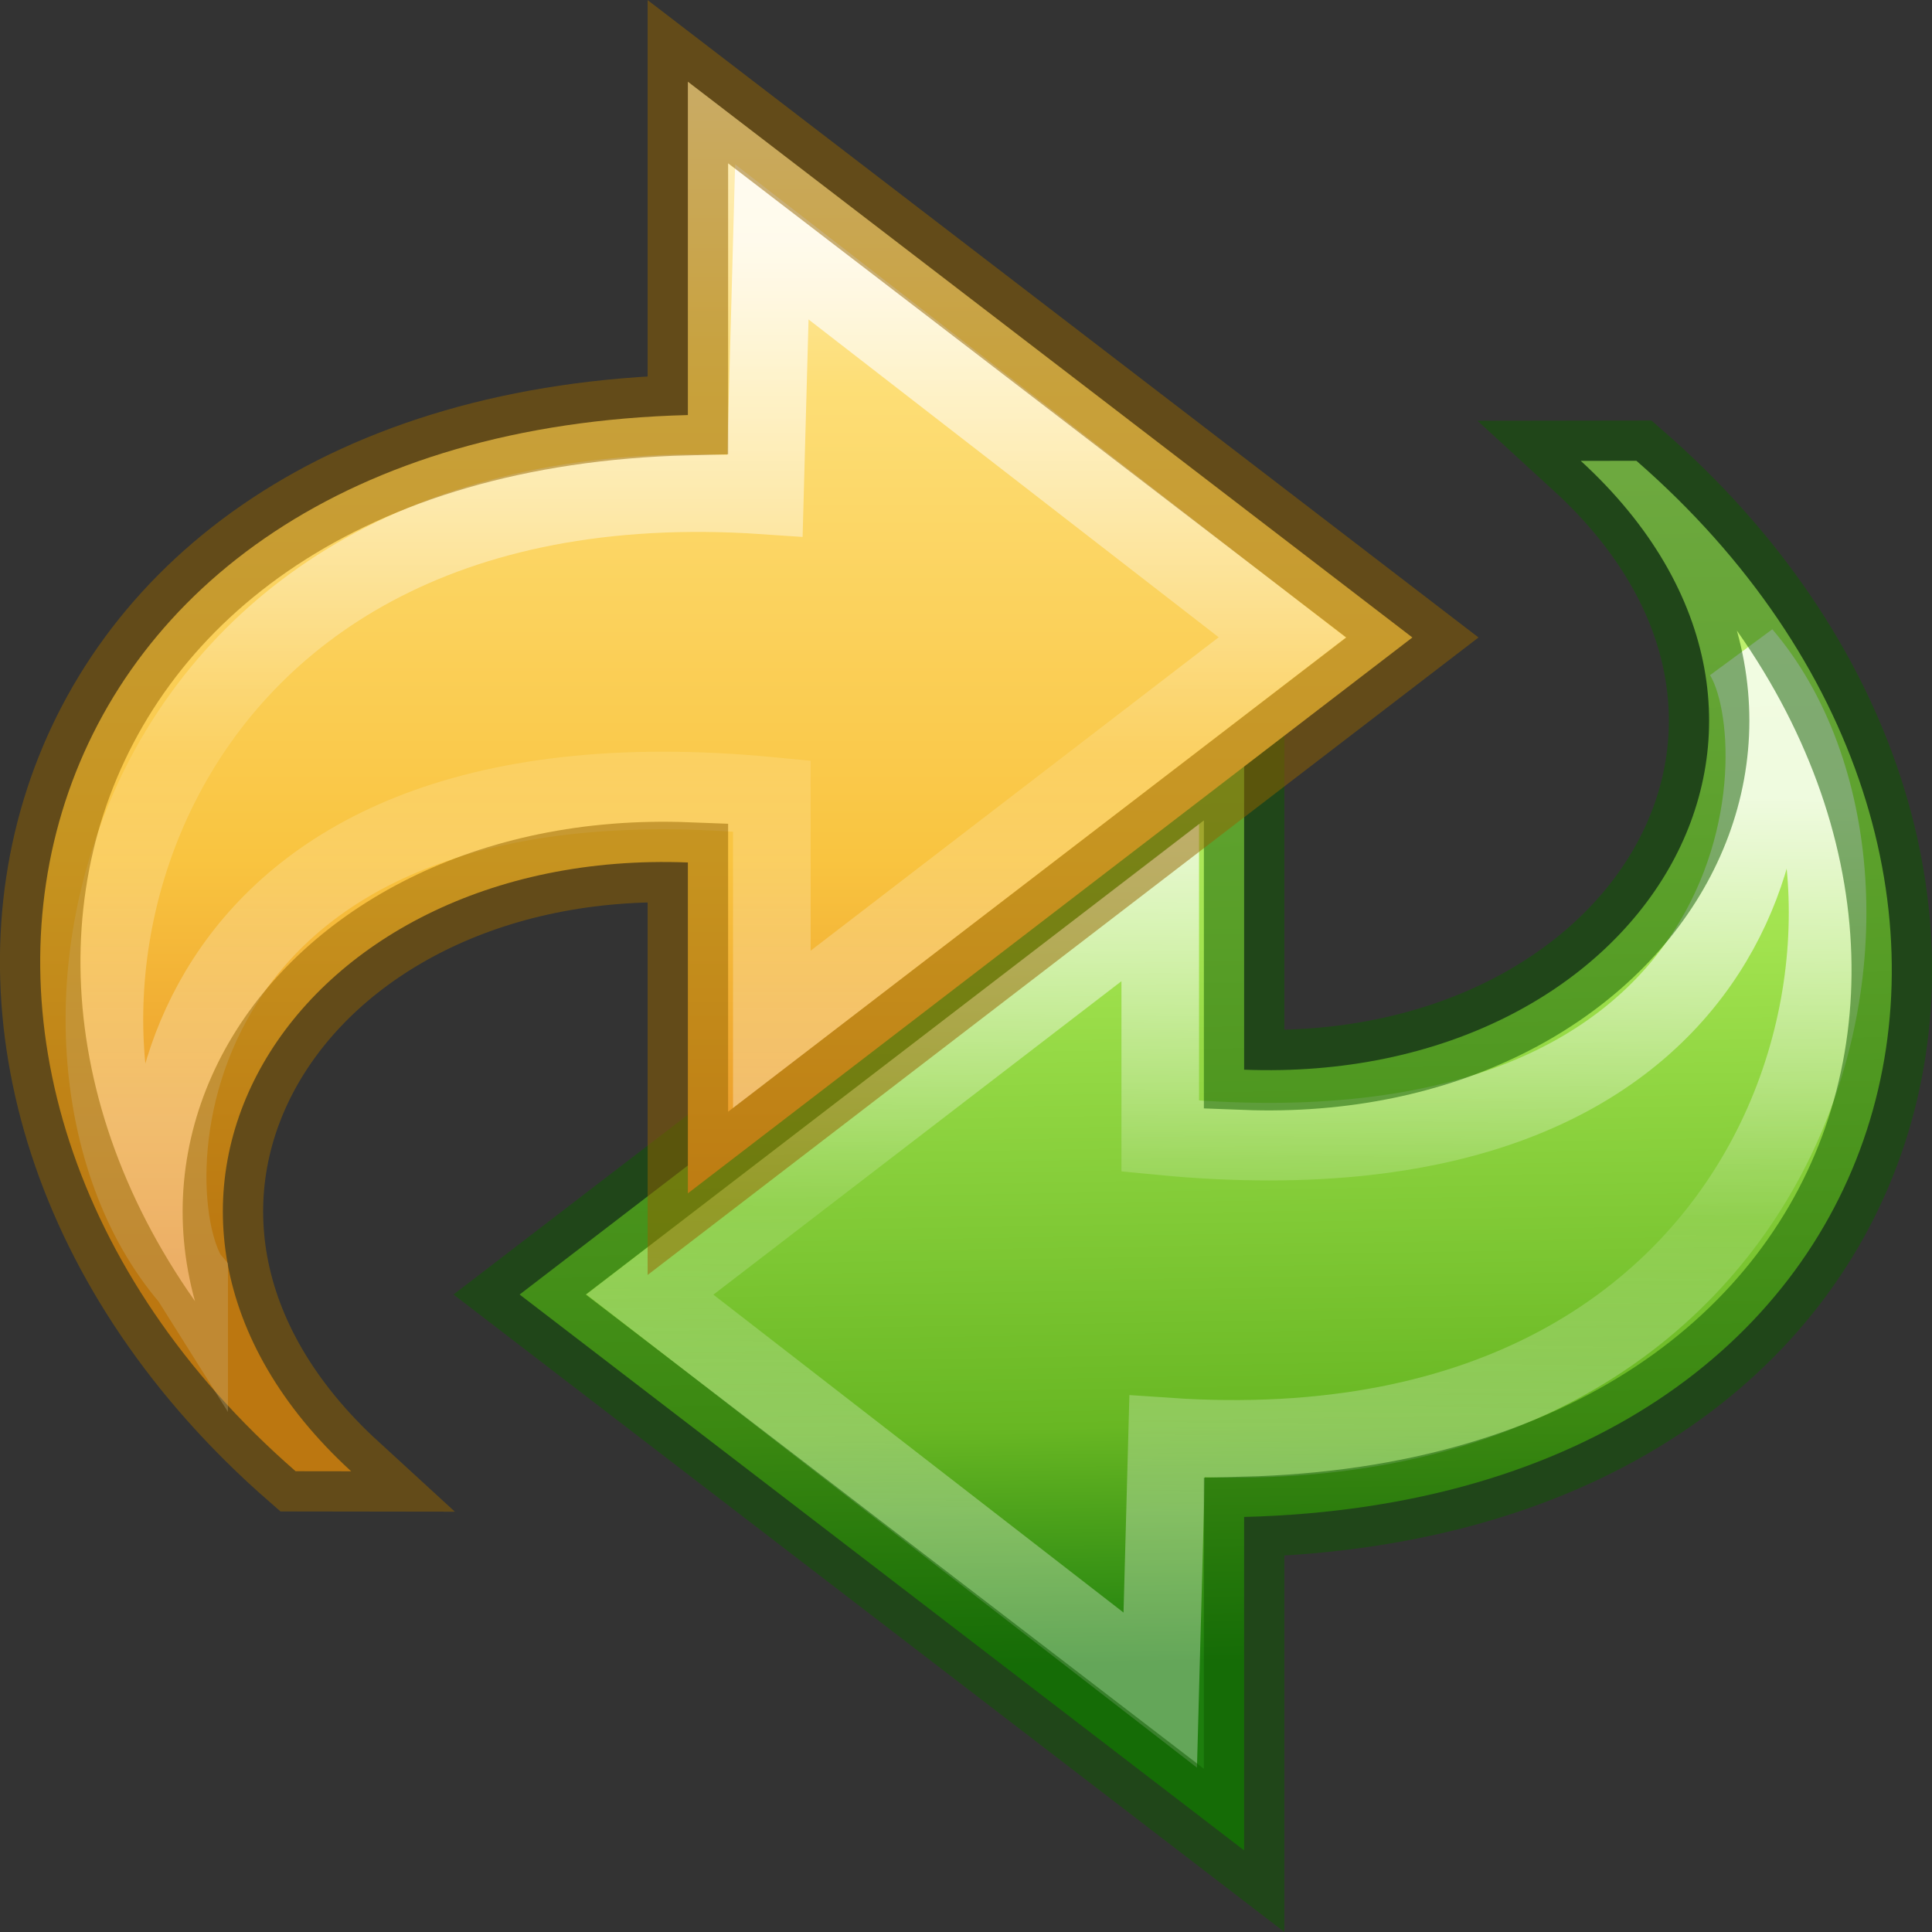 <svg height="24" width="24" xmlns="http://www.w3.org/2000/svg" xmlns:xlink="http://www.w3.org/1999/xlink"><rect width="100%" height="100%" fill="#333333" stroke="none"/><linearGradient id="a" gradientTransform="matrix(-.542 0 0 .505 24.71 .203)" gradientUnits="userSpaceOnUse" x1="23.732" x2="23.732" y1="4.418" y2="33.456"><stop offset="0" stop-color="#fff3cb"/><stop offset=".262" stop-color="#fdde76"/><stop offset=".661" stop-color="#f9c440"/><stop offset="1" stop-color="#e48b20"/></linearGradient><linearGradient id="b"><stop offset="0" stop-color="#fff"/><stop offset=".512" stop-color="#fff" stop-opacity=".235"/><stop offset=".585" stop-color="#fff" stop-opacity=".157"/><stop offset="1" stop-color="#fff" stop-opacity=".392"/></linearGradient><linearGradient id="c" gradientTransform="matrix(0 -.592 -.635 0 23.744 27.52)" gradientUnits="userSpaceOnUse" x1="38.941" x2="20.576" xlink:href="#b" y1="15.991" y2="15.991"/><linearGradient id="d" gradientTransform="matrix(0 .592 -.635 0 25.804 -2.058)" gradientUnits="userSpaceOnUse" x1="20.104" x2="35.281" xlink:href="#b" y1="16.331" y2="16.557"/><linearGradient id="e" gradientTransform="matrix(-.542 0 0 -.505 26.77 25.26)" gradientUnits="userSpaceOnUse" x1="25.457" x2="24.926" y1="38.029" y2="9.162"><stop offset="0" stop-color="#cdf87e"/><stop offset=".39" stop-color="#a2e34f"/><stop offset=".799" stop-color="#68b723"/><stop offset="1" stop-color="#1d7e0d"/></linearGradient><path d="m18.473 5.724c5.627 4.904 3.627 12.904-4.873 13.12v4.142l-9-6.905 9-6.903v4.11c4.947.192 7.72-4.32 4.182-7.563z" display="block" fill="url(#e)" transform="translate(1.855)"/><path d="m19.795 8.13c2.427 2.842.904 10.266-7.152 9.715l-.085 3.15-6.34-4.914 6.34-4.87v2.903c7.71.745 7.962-4.835 7.237-5.984z" style="display:block;opacity:.8;fill:none;stroke-width:.964;stroke-miterlimit:7;stroke:url(#d)" transform="translate(1.855)"/><path d="m20.328 5.724c5.627 4.904 3.627 12.904-4.873 13.12v4.142l-9-6.905 9-6.903v4.11c4.947.192 7.72-4.32 4.182-7.563z" fill="none" opacity=".5" stroke="#0f5a00" stroke-linecap="round"/><path d="m16.414 19.738c5.627-4.905 3.627-12.905-4.873-13.12v-4.141l-9 6.904 9 6.905v-4.11c4.948-.192 7.72 4.32 4.183 7.563z" display="block" fill="url(#a)" transform="matrix(-1 0 0 1 20.086 -1.462)"/><g fill="none"><path d="m17.736 17.333c2.427-2.843.904-10.267-7.152-9.716l-.086-3.15-6.34 4.913 6.34 4.87v-2.9c7.71-.744 7.963 4.836 7.238 5.985z" display="block" opacity=".8" stroke="url(#c)" stroke-miterlimit="7" stroke-width=".964" transform="matrix(-1 0 0 1 20.086 -1.462)"/><path d="m3.672 18.276c-5.627-4.906-3.627-12.906 4.873-13.12v-4.141l9 6.904-9 6.905v-4.11c-4.947-.192-7.72 4.32-4.182 7.563z" opacity=".5" stroke="#956500"/></g></svg>